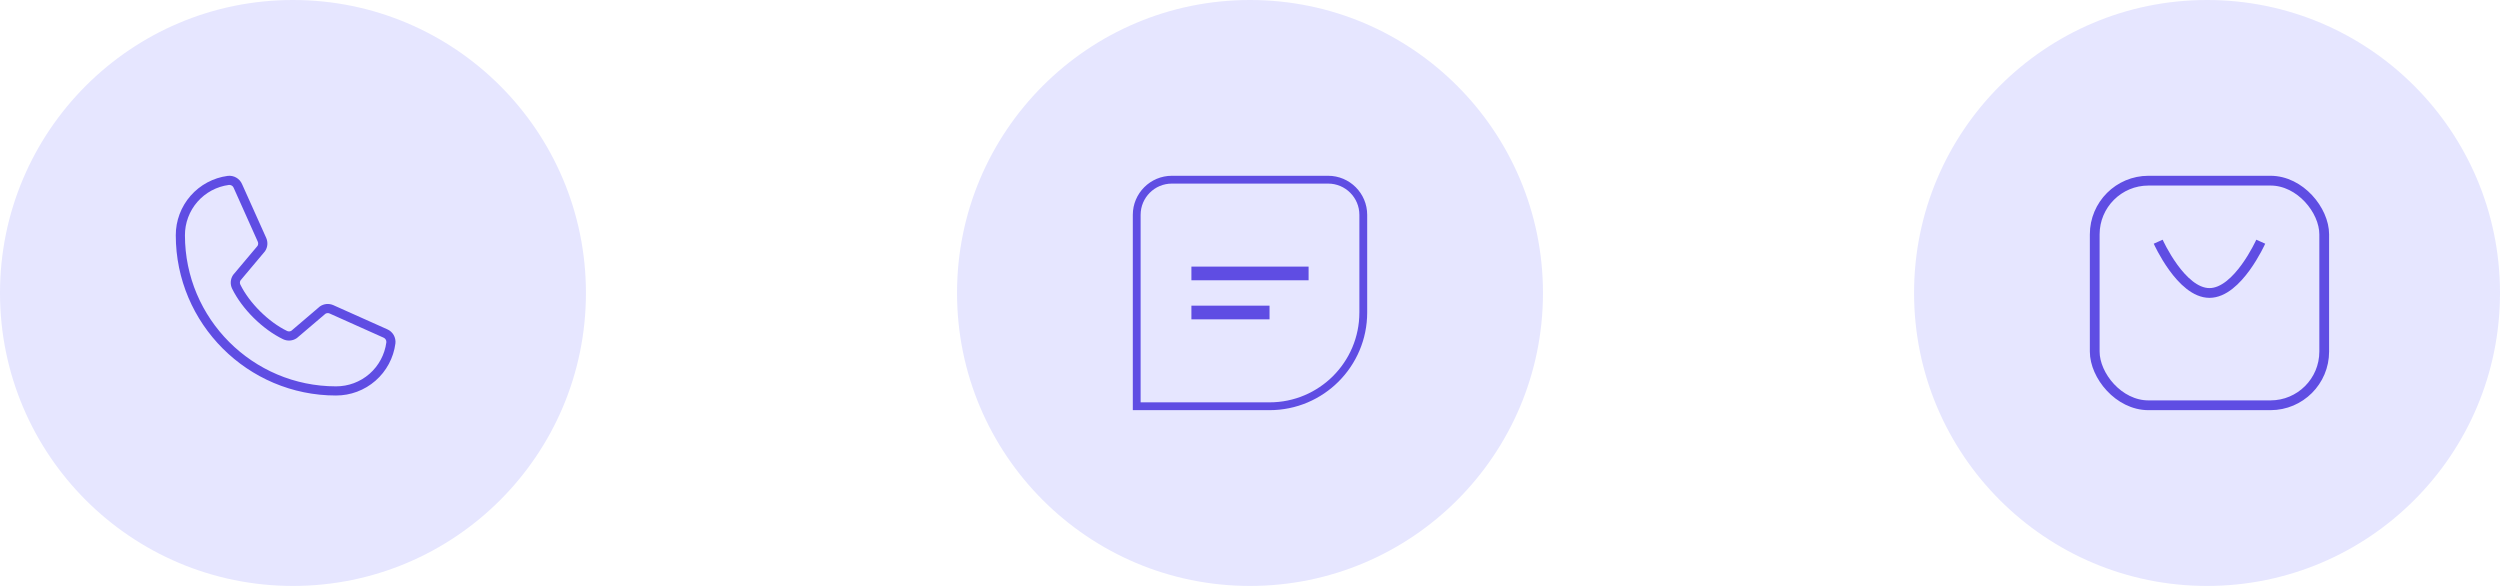 <svg width="128" height="30" viewBox="0 0 128 30" fill="none" xmlns="http://www.w3.org/2000/svg">
<g id="action section">
<g id="call action">
<circle id="Ellipse 11" cx="15" cy="15" r="15" fill="#E6E6FF"/>
<path id="call icon" d="M19.827 16.859L17.06 15.621C16.953 15.575 16.836 15.556 16.719 15.566C16.603 15.576 16.491 15.615 16.393 15.68C16.386 15.684 16.378 15.69 16.371 15.696L14.918 16.935C14.886 16.954 14.849 16.966 14.811 16.968C14.773 16.97 14.736 16.963 14.701 16.947C13.75 16.488 12.765 15.51 12.305 14.57C12.289 14.536 12.281 14.498 12.283 14.46C12.285 14.423 12.296 14.386 12.316 14.354L13.558 12.876C13.564 12.869 13.569 12.862 13.574 12.854C13.639 12.757 13.678 12.645 13.688 12.529C13.698 12.413 13.679 12.296 13.633 12.188L12.393 9.426C12.333 9.287 12.229 9.17 12.097 9.094C11.965 9.018 11.812 8.987 11.661 9.005C10.924 9.102 10.247 9.465 9.757 10.024C9.268 10.584 8.998 11.303 9 12.047C9 16.57 12.68 20.25 17.203 20.25C17.947 20.251 18.666 19.982 19.226 19.492C19.785 19.003 20.148 18.326 20.245 17.588C20.263 17.438 20.232 17.286 20.157 17.154C20.082 17.023 19.966 16.919 19.827 16.859ZM19.781 17.53C19.698 18.154 19.391 18.727 18.917 19.142C18.442 19.556 17.833 19.783 17.203 19.781C12.939 19.781 9.469 16.311 9.469 12.047C9.467 11.417 9.694 10.808 10.108 10.333C10.523 9.859 11.095 9.551 11.72 9.469C11.729 9.468 11.739 9.468 11.748 9.469C11.794 9.469 11.839 9.483 11.878 9.509C11.916 9.535 11.946 9.572 11.963 9.615L13.2 12.377C13.214 12.41 13.221 12.447 13.218 12.484C13.216 12.52 13.205 12.556 13.187 12.588L11.945 14.064C11.939 14.072 11.933 14.079 11.928 14.087C11.862 14.188 11.823 14.305 11.815 14.425C11.807 14.546 11.83 14.666 11.882 14.775C12.391 15.818 13.441 16.86 14.495 17.369C14.605 17.421 14.727 17.444 14.848 17.435C14.969 17.426 15.085 17.386 15.186 17.318L15.208 17.302L16.663 16.064C16.694 16.046 16.729 16.034 16.766 16.031C16.802 16.029 16.838 16.035 16.872 16.049L19.638 17.288C19.685 17.308 19.724 17.342 19.75 17.386C19.776 17.429 19.787 17.48 19.781 17.53Z" fill="#5F4DE3"/>
</g>
<g id="inbox action">
<circle id="Ellipse 12" cx="64" cy="15" r="15" fill="#E6E6FF"/>
<g id="inbox icon">
<path id="Vector 2" d="M61 14H67" stroke="#5F4DE3" stroke-width="0.7"/>
<path id="Vector 3" d="M61 16H65" stroke="#5F4DE3" stroke-width="0.7"/>
<path id="Rectangle 55" d="M58.2 11C58.2 10.006 59.006 9.2 60 9.2H68C68.994 9.2 69.8 10.006 69.8 11V16C69.8 18.651 67.651 20.8 65 20.8H58.2V11Z" stroke="#5F4DE3" stroke-width="0.4"/>
</g>
</g>
<g id="message action">
<circle id="Ellipse 13" cx="113" cy="15" r="15" fill="#E6E6FF"/>
<g id="message icon">
<rect id="Rectangle 30" x="107.25" y="9.25" width="11.75" height="11.5" rx="2.75" stroke="#5F4DE3" stroke-width="0.5"/>
<path id="Vector 1" d="M110.5 12.375C110.5 12.375 111.675 15 113.125 15C114.575 15 115.75 12.375 115.75 12.375" stroke="#5F4DE3" stroke-width="0.5"/>
</g>
</g>
</g>
</svg>
